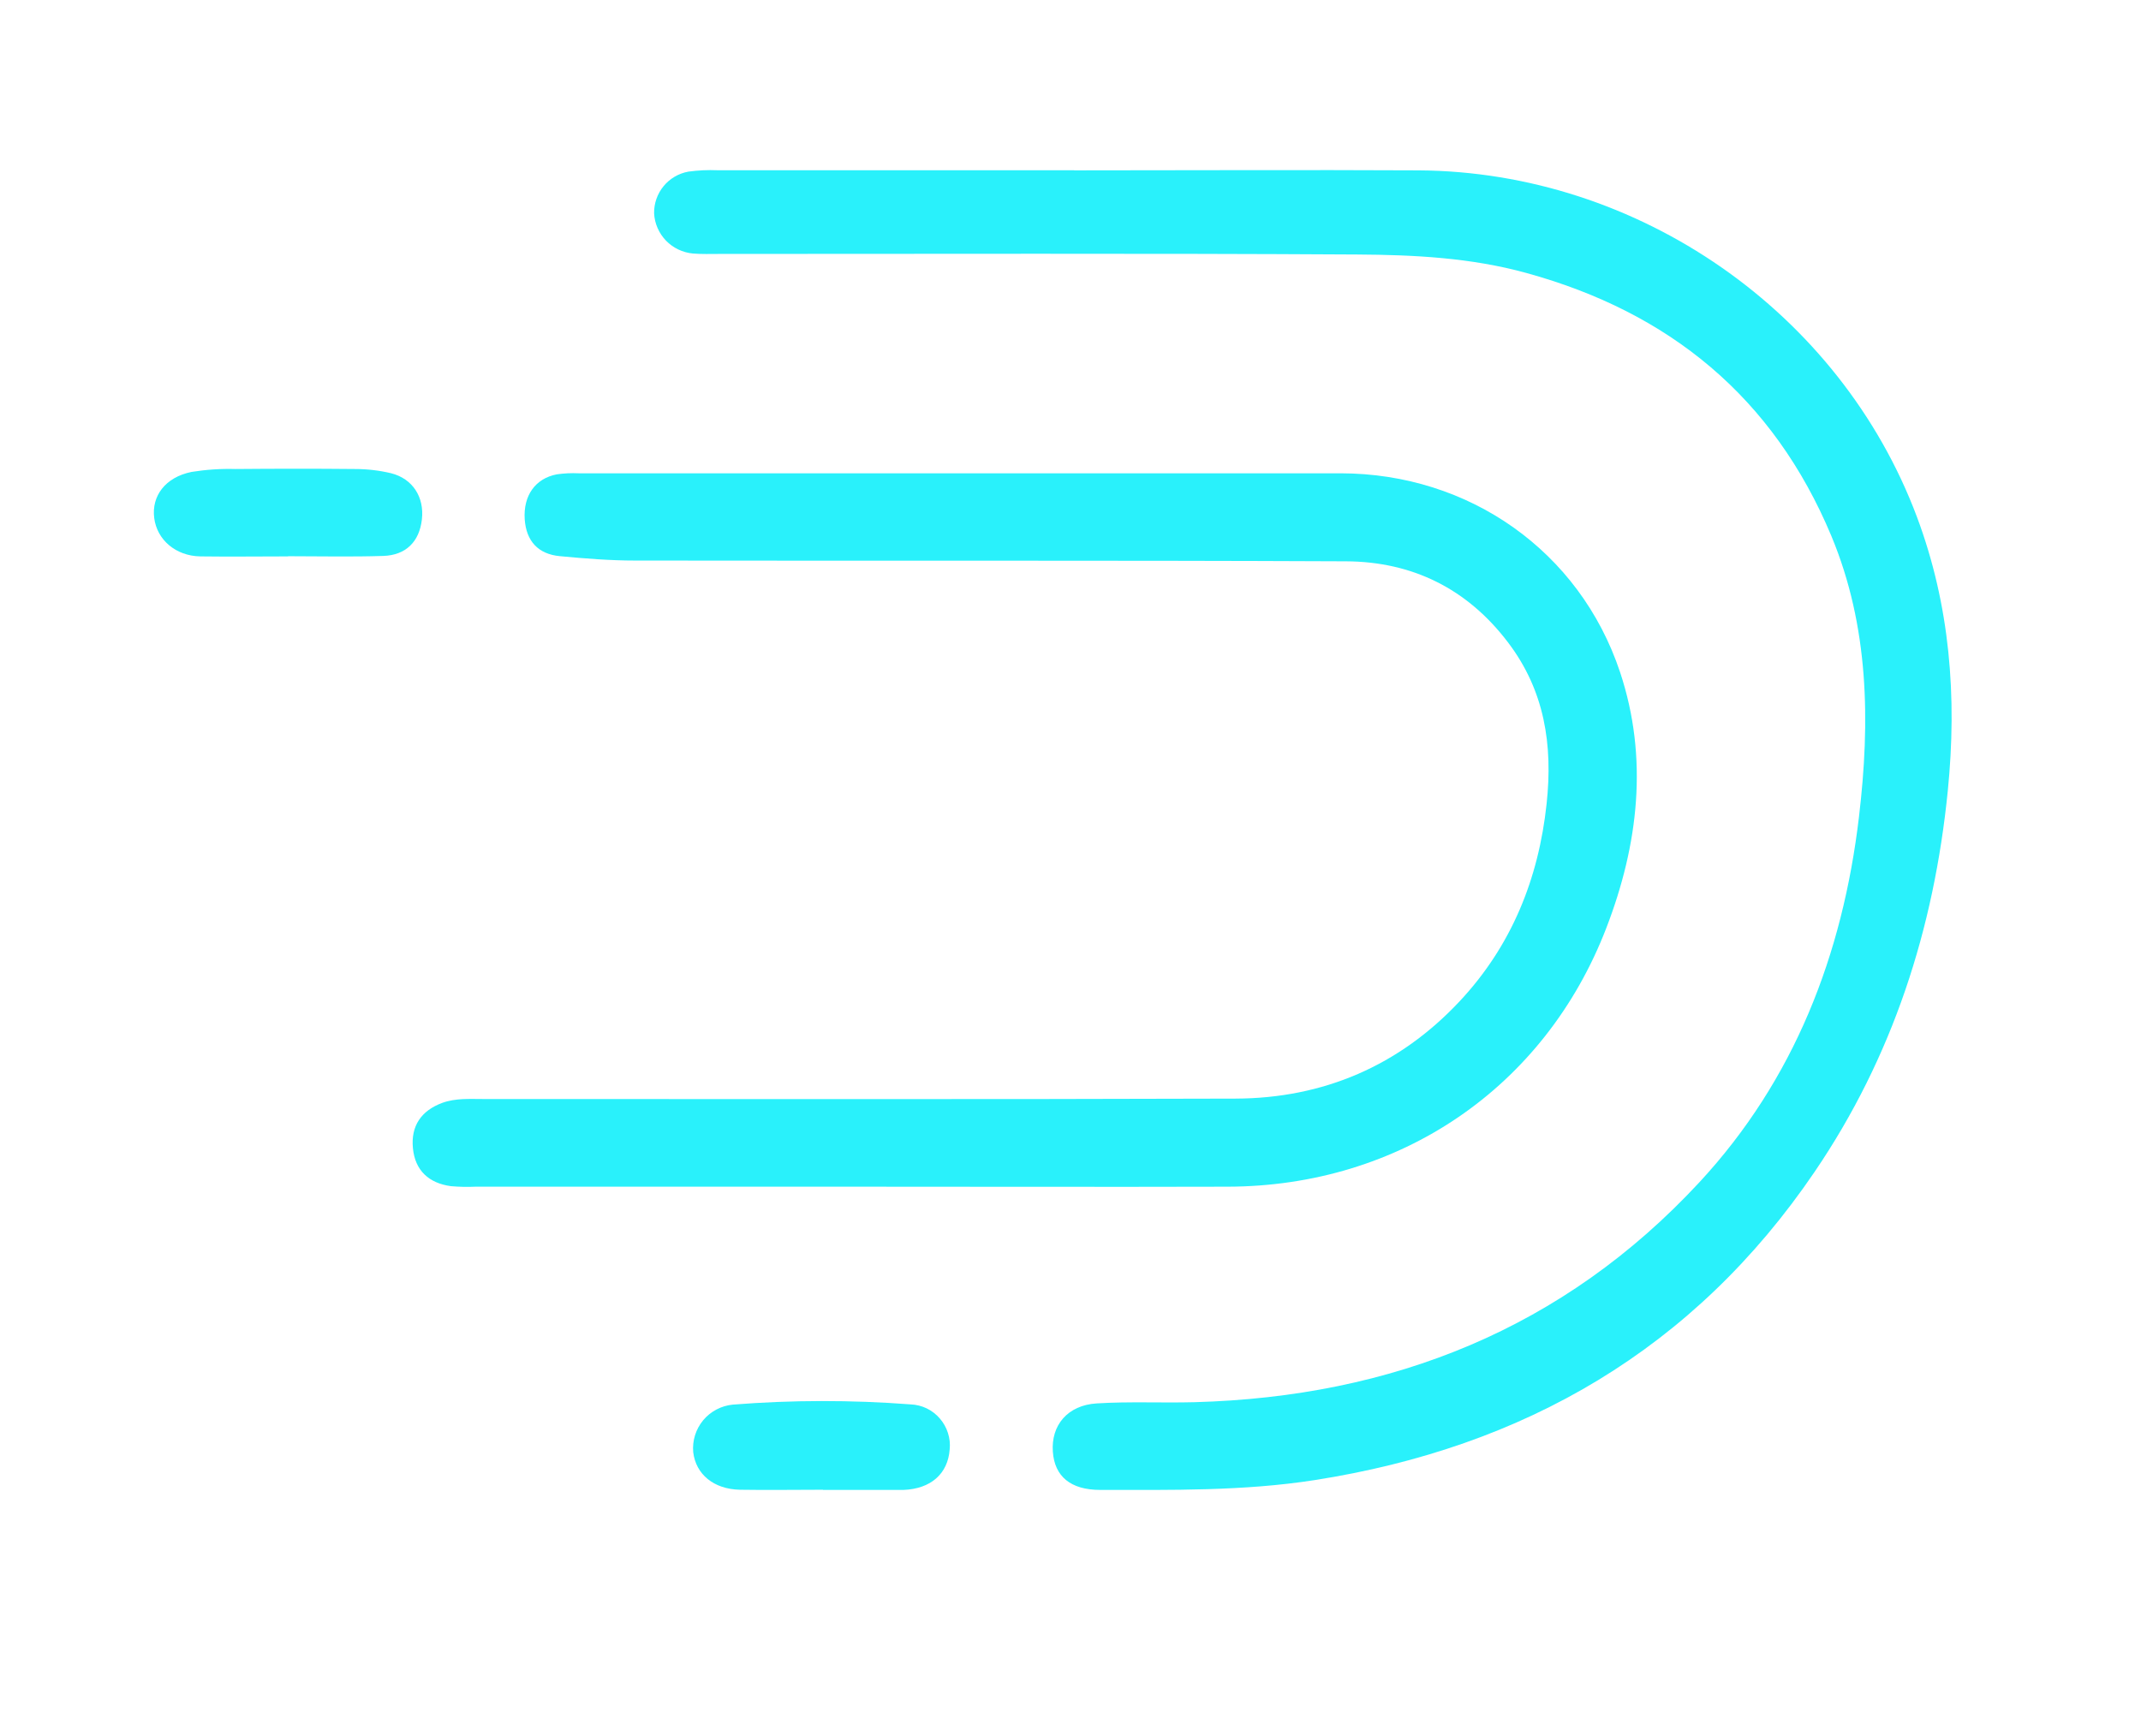 <svg viewBox="0 0 37 30" fill="none" xmlns="http://www.w3.org/2000/svg">
<g id="database-logo">
<g id="Group 241">
<path id="Vector" d="M18.563 2.944C20.547 2.944 22.532 2.934 24.515 2.944C28.315 2.968 31.801 5.393 33.128 8.933C33.7 10.461 33.824 12.043 33.661 13.667C33.422 16.051 32.71 18.264 31.361 20.248C29.281 23.31 26.348 25.011 22.716 25.578C21.485 25.769 20.25 25.747 19.013 25.747C18.5 25.747 18.225 25.512 18.195 25.087C18.162 24.632 18.448 24.282 18.955 24.252C19.515 24.217 20.08 24.246 20.643 24.231C24.062 24.138 27.023 22.96 29.368 20.431C31.011 18.658 31.844 16.498 32.126 14.117C32.322 12.466 32.3 10.824 31.648 9.26C30.646 6.866 28.852 5.398 26.381 4.718C25.422 4.453 24.439 4.404 23.455 4.398C19.783 4.376 16.109 4.389 12.438 4.388C12.283 4.388 12.127 4.394 11.973 4.381C11.797 4.364 11.632 4.285 11.509 4.158C11.387 4.031 11.313 3.863 11.304 3.687C11.301 3.516 11.359 3.35 11.467 3.218C11.575 3.086 11.727 2.997 11.895 2.966C12.062 2.943 12.232 2.935 12.401 2.942C14.455 2.942 16.51 2.942 18.565 2.942L18.563 2.944Z" fill="#29F1FB"/>
<path id="Vector_2" d="M14.802 20.507L8.216 20.507C8.075 20.514 7.934 20.51 7.793 20.498C7.413 20.447 7.173 20.228 7.136 19.843C7.098 19.458 7.279 19.194 7.642 19.059C7.873 18.975 8.114 18.992 8.352 18.992C12.685 18.992 17.018 18.999 21.351 18.985C22.871 18.98 24.183 18.416 25.226 17.302C26.12 16.346 26.589 15.191 26.728 13.89C26.838 12.87 26.693 11.932 26.06 11.1C25.355 10.171 24.404 9.705 23.259 9.7C19.166 9.682 15.069 9.693 10.979 9.687C10.544 9.687 10.108 9.652 9.675 9.611C9.301 9.576 9.094 9.351 9.068 8.974C9.041 8.564 9.251 8.268 9.623 8.197C9.748 8.179 9.874 8.173 10 8.179C14.391 8.179 18.782 8.179 23.172 8.179C25.386 8.183 27.299 9.522 27.997 11.614C28.491 13.099 28.315 14.596 27.76 16.036C26.695 18.8 24.186 20.5 21.217 20.507C19.079 20.513 16.94 20.507 14.802 20.507Z" fill="#29F1FB"/>
<path id="Vector_3" d="M4.98 9.615C4.473 9.615 3.967 9.622 3.46 9.615C3.038 9.607 2.713 9.33 2.665 8.951C2.617 8.573 2.854 8.248 3.311 8.155C3.561 8.115 3.814 8.098 4.066 8.105C4.755 8.099 5.445 8.098 6.134 8.105C6.345 8.105 6.554 8.129 6.759 8.178C7.131 8.272 7.335 8.59 7.291 8.976C7.247 9.362 7.014 9.594 6.624 9.607C6.076 9.625 5.526 9.612 4.978 9.612L4.98 9.615Z" fill="#29F1FB"/>
<path id="Vector_4" d="M14.222 25.744C13.744 25.744 13.266 25.752 12.786 25.744C12.332 25.734 12.026 25.476 11.98 25.096C11.962 24.896 12.024 24.698 12.152 24.543C12.281 24.389 12.465 24.292 12.665 24.273C13.687 24.192 14.714 24.191 15.736 24.269C15.833 24.273 15.928 24.296 16.015 24.338C16.102 24.38 16.179 24.44 16.242 24.513C16.305 24.586 16.353 24.671 16.382 24.763C16.412 24.855 16.422 24.952 16.412 25.048C16.381 25.47 16.084 25.729 15.614 25.747L14.222 25.747L14.222 25.744Z" fill="#29F1FB"/>
</g>
</g>
</svg>
